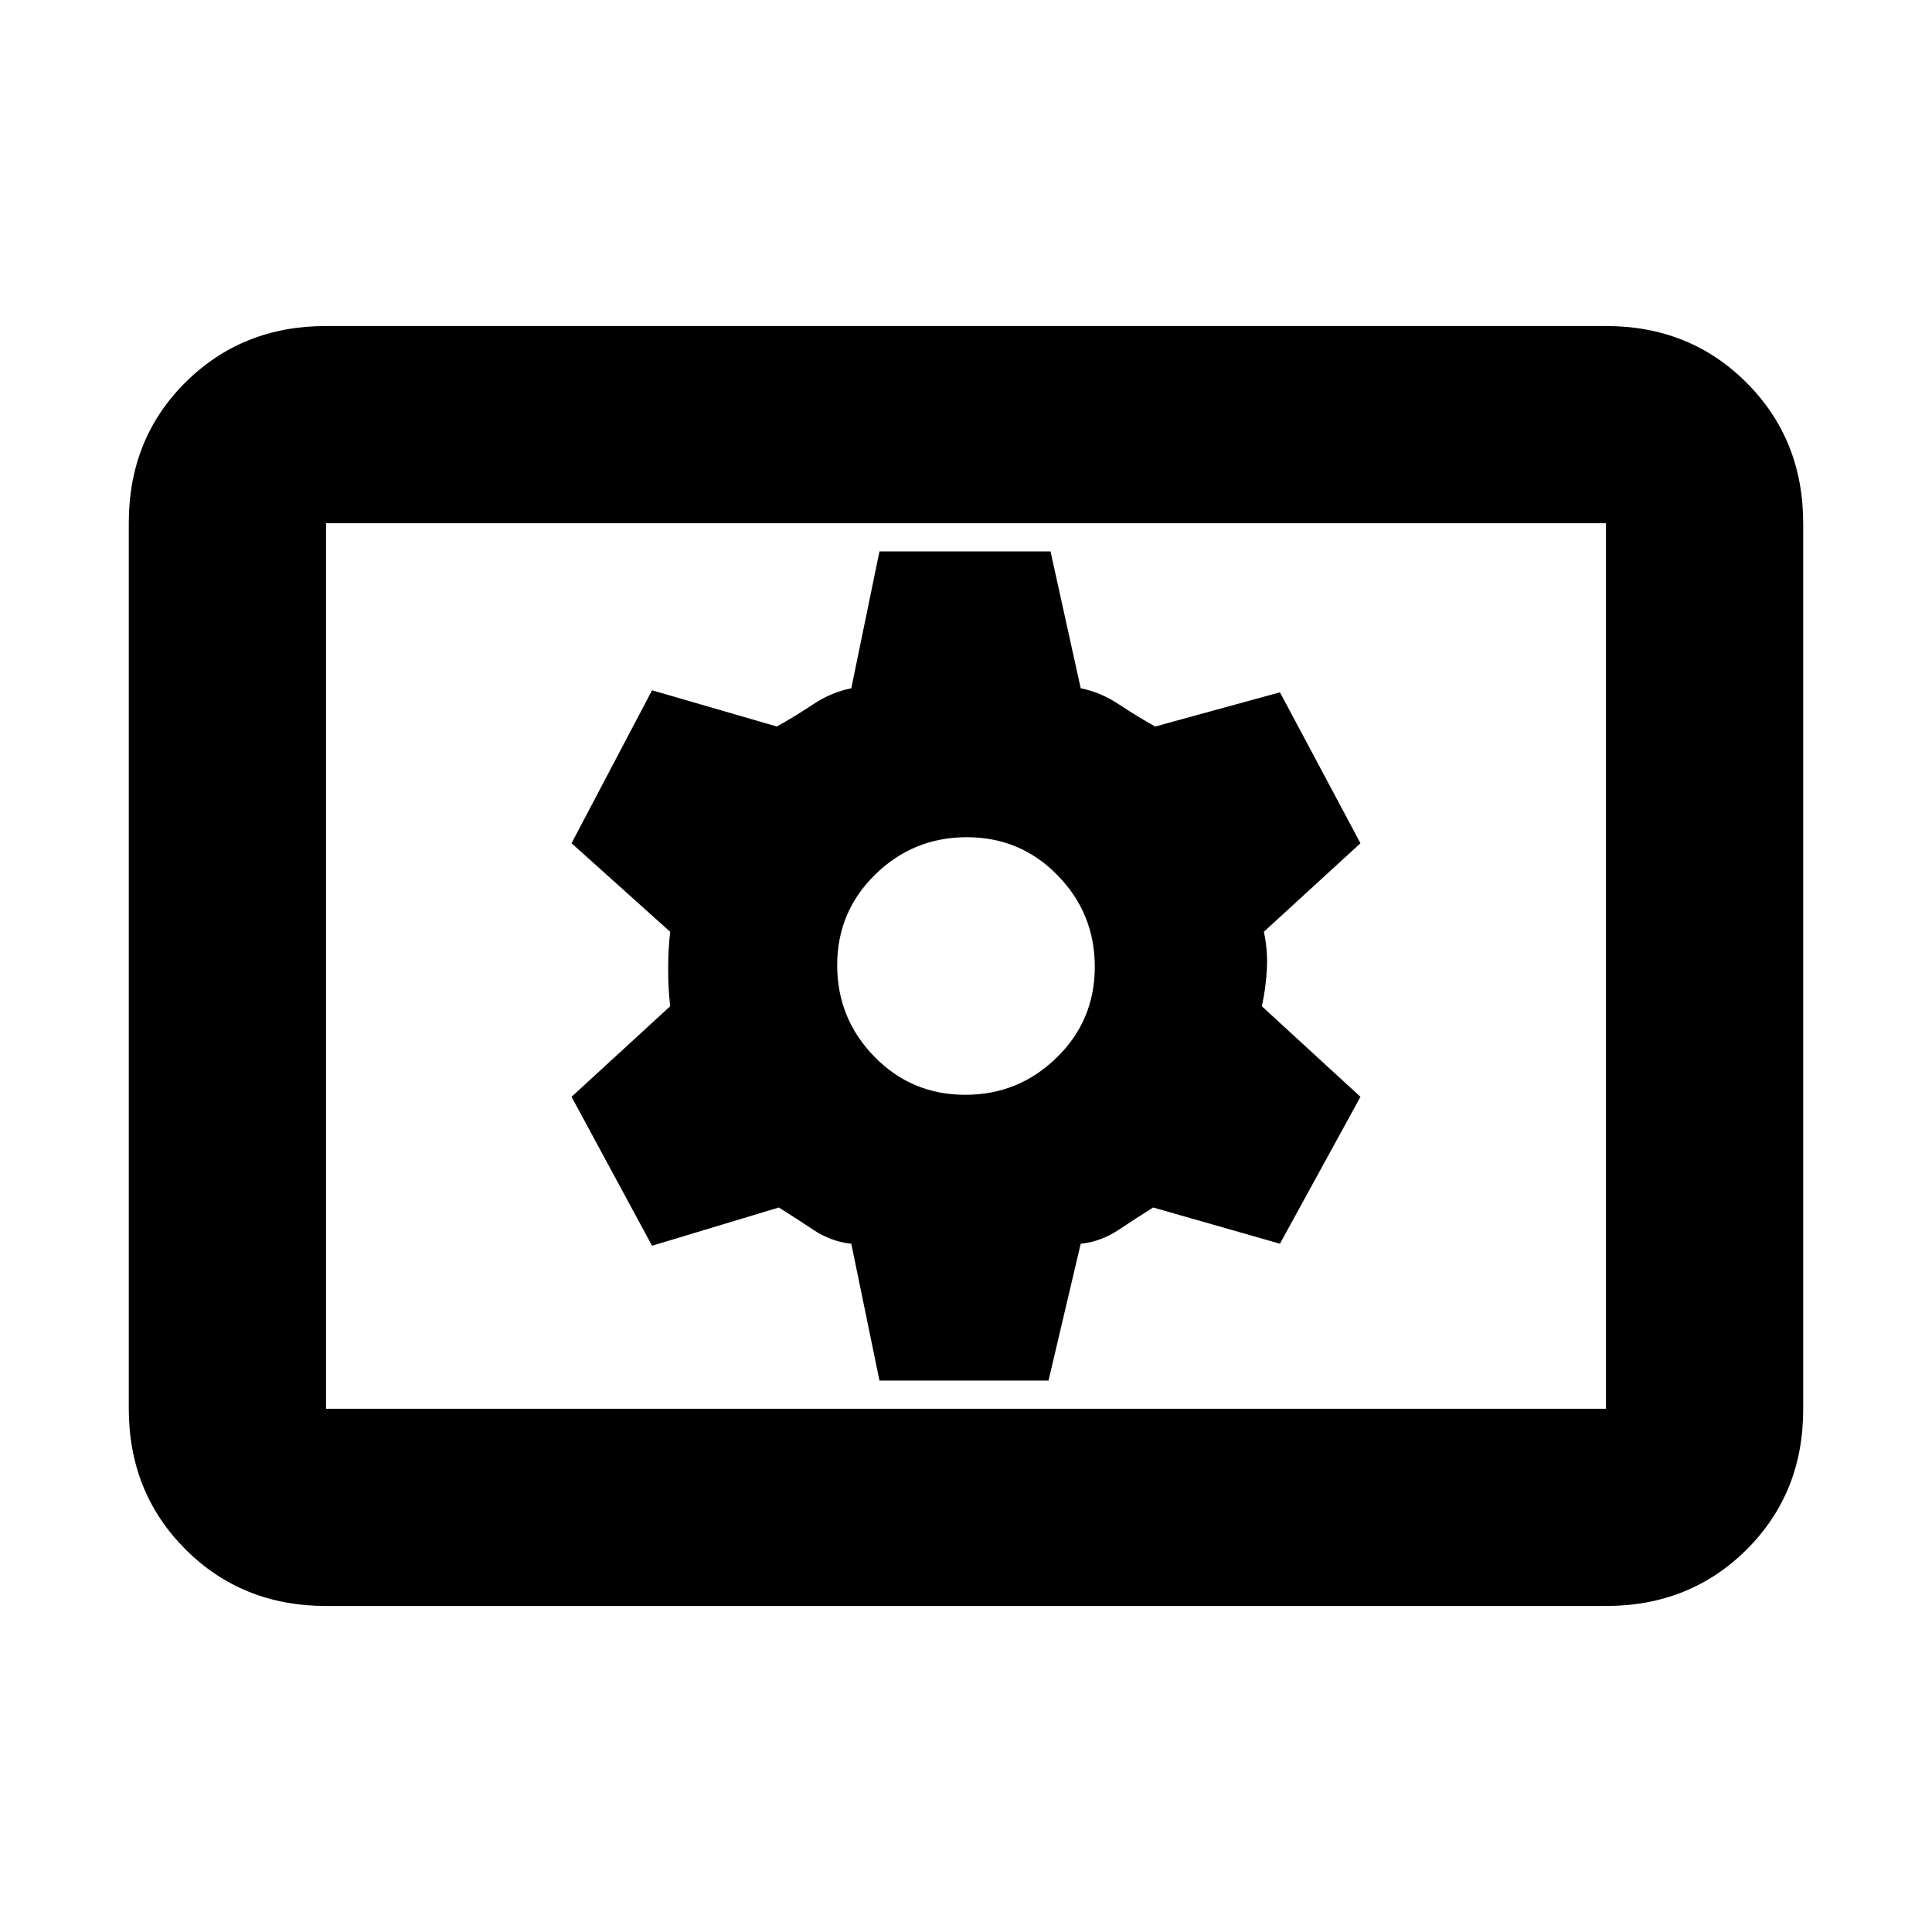 <svg xmlns="http://www.w3.org/2000/svg" height="20" viewBox="0 -960 960 960" width="20"><path d="M162-162q-41.7 0-69.85-28.16Q64-218.32 64-260.04v-440.24Q64-742 92.15-770T162-798h636q41.7 0 69.85 28.16Q896-741.68 896-699.96v440.24Q896-218 867.85-190T798-162H162Zm0-98h636v-440H162v440Zm275-14h84l16-68q10-1 19-7t17-11l63 18 40-73-49-45q2-9 2.5-18.5T628-497l48-44-40-75-62 17q-9-5-18-11t-19-8l-15-68h-85l-14 68q-10 2-19 8t-18 11l-62-18-40 76 49 44q-1 9-1 18.5t1 18.5l-49 45 40 74 63-19q8 5 17 11t19 7l14 68Zm42.58-142q-26.58 0-45.08-18.92-18.5-18.93-18.5-45.5 0-26.58 18.92-45.08 18.93-18.5 45.5-18.5 26.58 0 45.08 18.92 18.5 18.93 18.5 45.5 0 26.58-18.92 45.08-18.93 18.5-45.5 18.5ZM162-260v-440 440Z"/></svg>